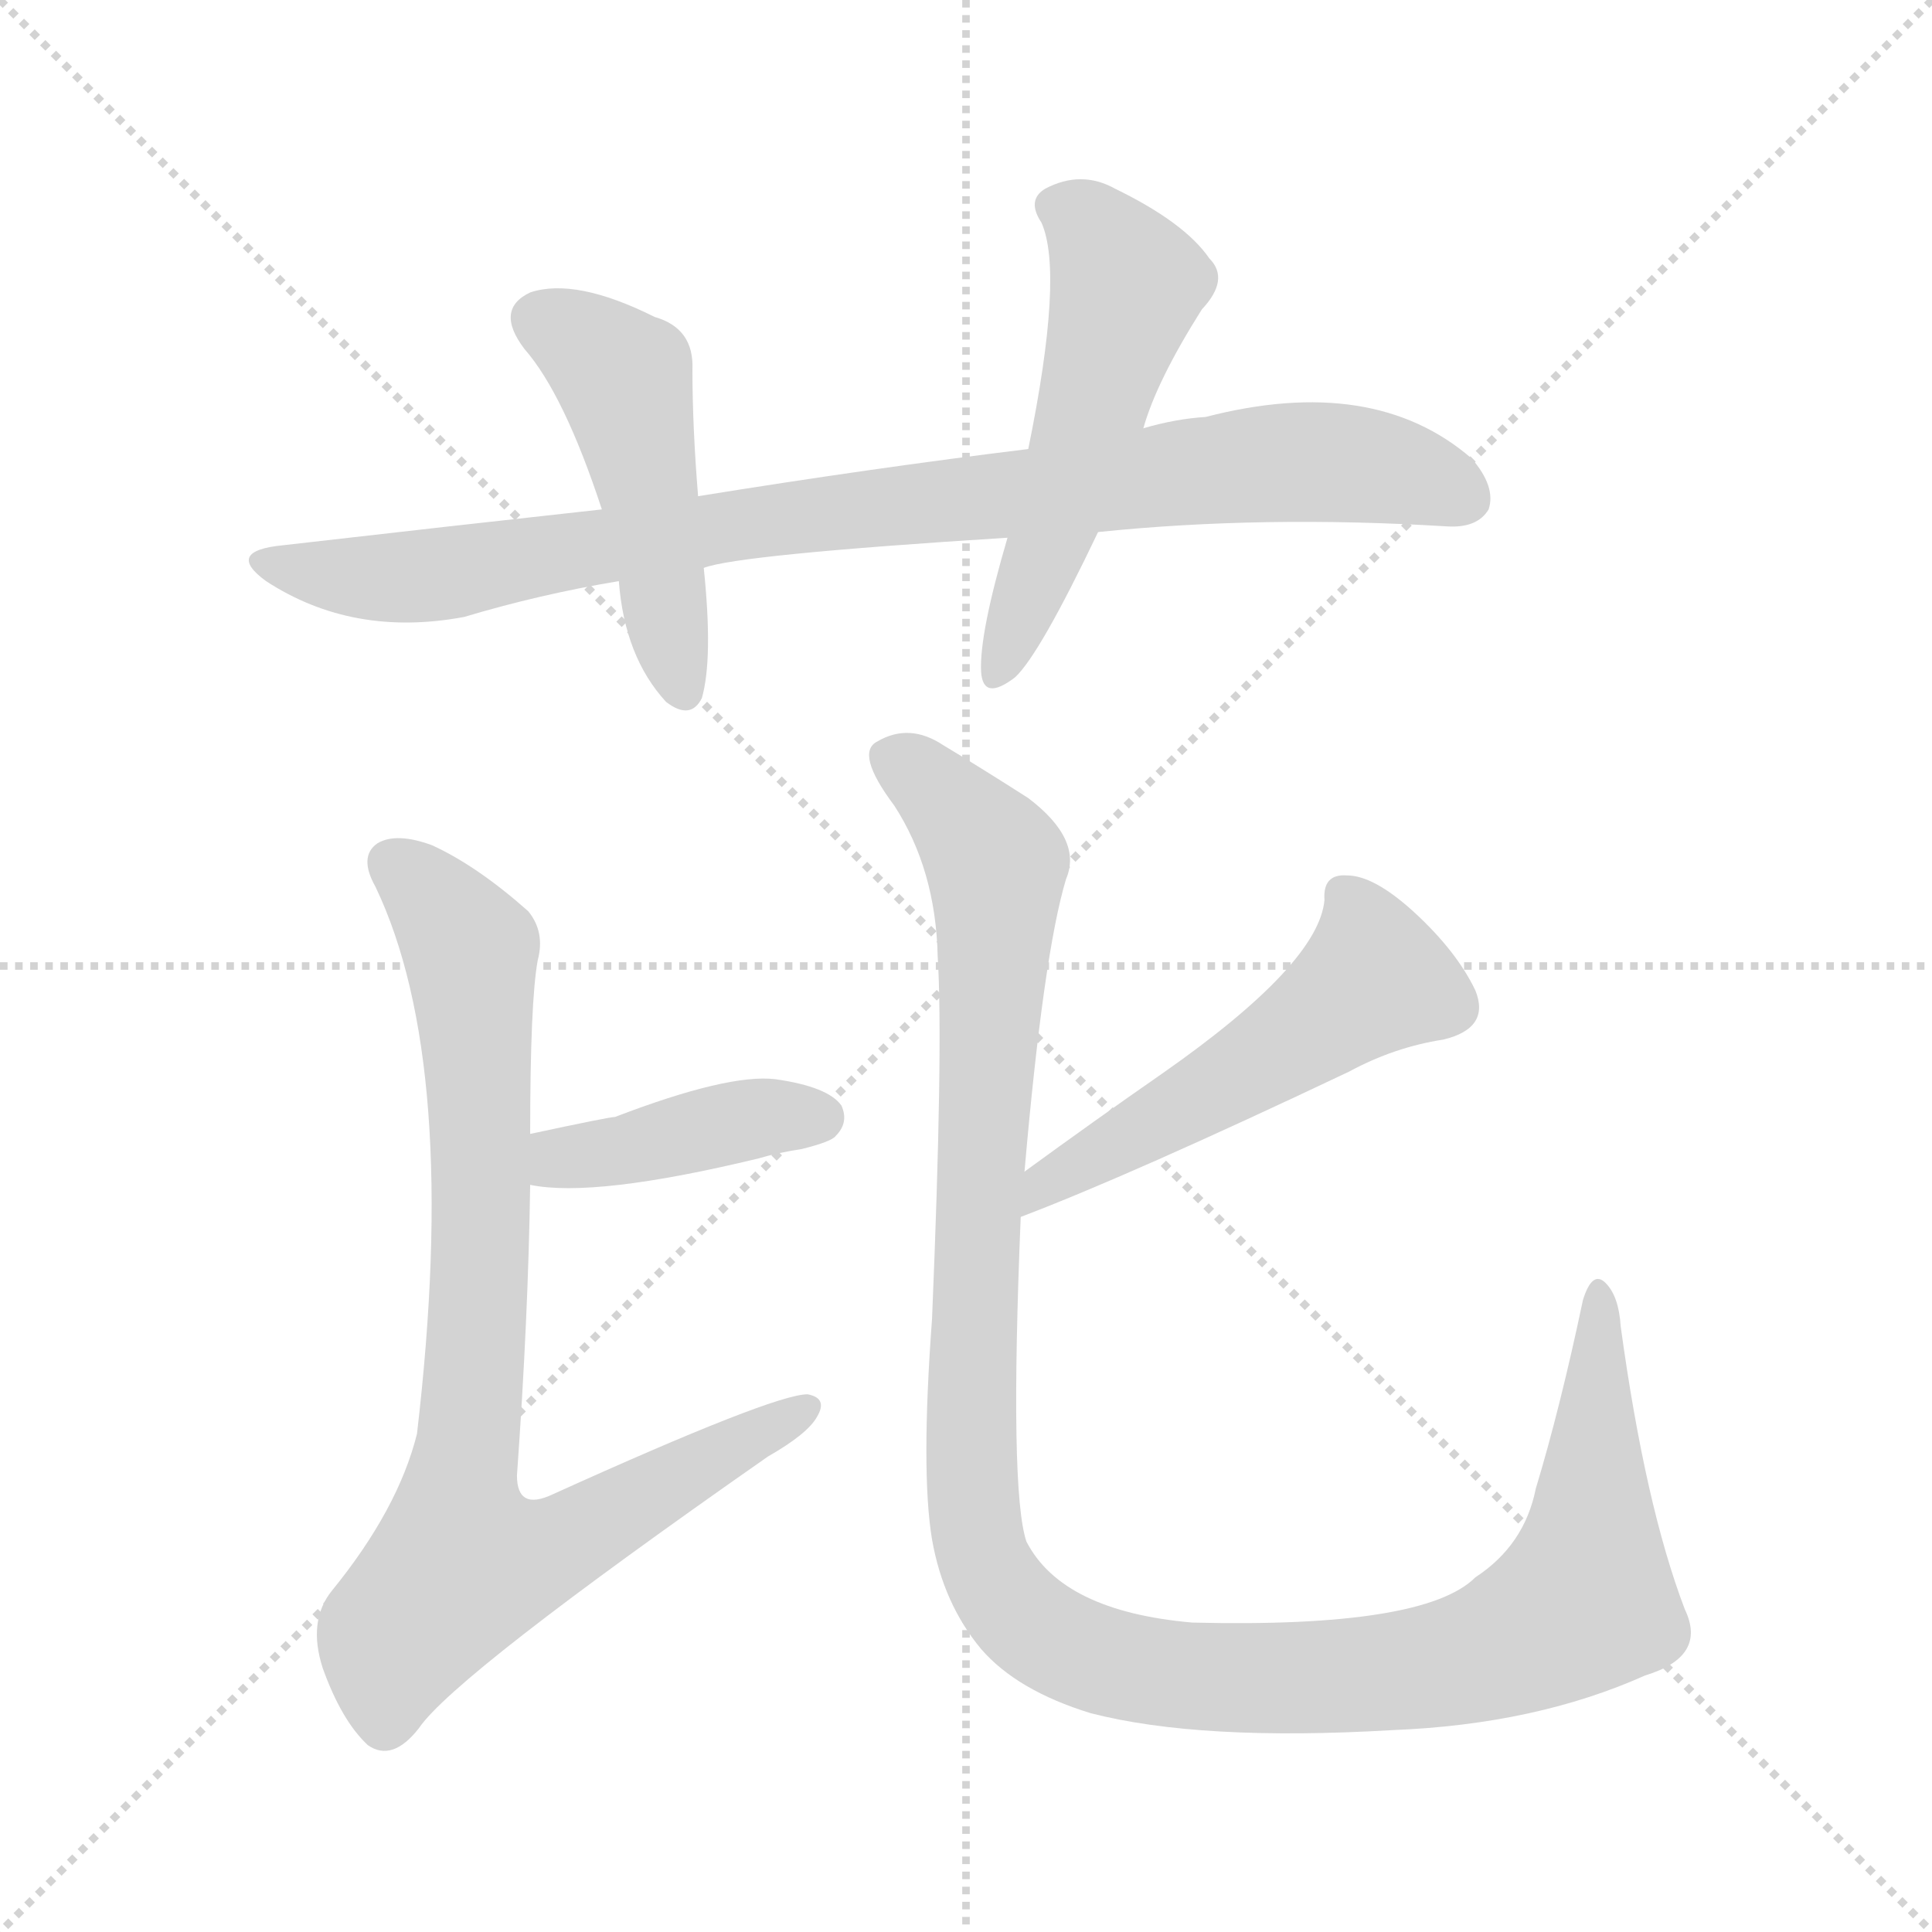 <svg version="1.1" viewBox="0 0 1024 1024" xmlns="http://www.w3.org/2000/svg">
  <g stroke="lightgray" stroke-dasharray="1,1" stroke-width="1" transform="scale(4, 4)">
    <line x1="0" y1="0" x2="256" y2="256"></line>
    <line x1="256" y1="0" x2="0" y2="256"></line>
    <line x1="128" y1="0" x2="128" y2="256"></line>
    <line x1="0" y1="128" x2="256" y2="128"></line>
  </g>
<g transform="scale(1, -1) translate(0, -900)">
   <style type="text/css">
    @keyframes keyframes0 {
      from {
       stroke: blue;
       stroke-dashoffset: 897;
       stroke-width: 128;
       }
       74% {
       animation-timing-function: step-end;
       stroke: blue;
       stroke-dashoffset: 0;
       stroke-width: 128;
       }
       to {
       stroke: black;
       stroke-width: 1024;
       }
       }
       #make-me-a-hanzi-animation-0 {
         animation: keyframes0 0.98s both;
         animation-delay: 0s;
         animation-timing-function: linear;
       }
    @keyframes keyframes1 {
      from {
       stroke: blue;
       stroke-dashoffset: 478;
       stroke-width: 128;
       }
       61% {
       animation-timing-function: step-end;
       stroke: blue;
       stroke-dashoffset: 0;
       stroke-width: 128;
       }
       to {
       stroke: black;
       stroke-width: 1024;
       }
       }
       #make-me-a-hanzi-animation-1 {
         animation: keyframes1 0.639s both;
         animation-delay: 0.98s;
         animation-timing-function: linear;
       }
    @keyframes keyframes2 {
      from {
       stroke: blue;
       stroke-dashoffset: 532;
       stroke-width: 128;
       }
       63% {
       animation-timing-function: step-end;
       stroke: blue;
       stroke-dashoffset: 0;
       stroke-width: 128;
       }
       to {
       stroke: black;
       stroke-width: 1024;
       }
       }
       #make-me-a-hanzi-animation-2 {
         animation: keyframes2 0.683s both;
         animation-delay: 1.619s;
         animation-timing-function: linear;
       }
    @keyframes keyframes3 {
      from {
       stroke: blue;
       stroke-dashoffset: 407;
       stroke-width: 128;
       }
       57% {
       animation-timing-function: step-end;
       stroke: blue;
       stroke-dashoffset: 0;
       stroke-width: 128;
       }
       to {
       stroke: black;
       stroke-width: 1024;
       }
       }
       #make-me-a-hanzi-animation-3 {
         animation: keyframes3 0.581s both;
         animation-delay: 2.302s;
         animation-timing-function: linear;
       }
    @keyframes keyframes4 {
      from {
       stroke: blue;
       stroke-dashoffset: 846;
       stroke-width: 128;
       }
       73% {
       animation-timing-function: step-end;
       stroke: blue;
       stroke-dashoffset: 0;
       stroke-width: 128;
       }
       to {
       stroke: black;
       stroke-width: 1024;
       }
       }
       #make-me-a-hanzi-animation-4 {
         animation: keyframes4 0.938s both;
         animation-delay: 2.883s;
         animation-timing-function: linear;
       }
    @keyframes keyframes5 {
      from {
       stroke: blue;
       stroke-dashoffset: 525;
       stroke-width: 128;
       }
       63% {
       animation-timing-function: step-end;
       stroke: blue;
       stroke-dashoffset: 0;
       stroke-width: 128;
       }
       to {
       stroke: black;
       stroke-width: 1024;
       }
       }
       #make-me-a-hanzi-animation-5 {
         animation: keyframes5 0.677s both;
         animation-delay: 3.822s;
         animation-timing-function: linear;
       }
    @keyframes keyframes6 {
      from {
       stroke: blue;
       stroke-dashoffset: 1216;
       stroke-width: 128;
       }
       80% {
       animation-timing-function: step-end;
       stroke: blue;
       stroke-dashoffset: 0;
       stroke-width: 128;
       }
       to {
       stroke: black;
       stroke-width: 1024;
       }
       }
       #make-me-a-hanzi-animation-6 {
         animation: keyframes6 1.24s both;
         animation-delay: 4.499s;
         animation-timing-function: linear;
       }
</style>
<path d="M 582.0 618.0 Q 669.0 627.0 767.0 621.0 Q 783.0 620.0 789.0 630.0 Q 793.0 642.0 780.0 657.0 Q 728.0 702.0 639.0 679.0 Q 623.0 678.0 606.0 673.0 L 545.0 662.0 Q 463.0 652.0 370.0 637.0 L 319.0 630.0 Q 237.0 621.0 150.0 611.0 Q 119.0 608.0 141.0 592.0 Q 187.0 562.0 246.0 573.0 Q 286.0 585.0 328.0 592.0 L 373.0 599.0 Q 391.0 606.0 534.0 615.0 L 582.0 618.0 Z" fill="lightgray"></path> 
<path d="M 370.0 637.0 Q 367.0 674.0 367.0 704.0 Q 368.0 726.0 347.0 732.0 Q 305.0 753.0 281.0 745.0 Q 262.0 736.0 278.0 715.0 Q 299.0 691.0 319.0 630.0 L 328.0 592.0 Q 331.0 552.0 353.0 528.0 Q 366.0 518.0 372.0 530.0 Q 378.0 551.0 373.0 599.0 L 370.0 637.0 Z" fill="lightgray"></path> 
<path d="M 606.0 673.0 Q 613.0 698.0 637.0 736.0 Q 652.0 752.0 641.0 763.0 Q 628.0 782.0 591.0 800.0 Q 573.0 810.0 554.0 800.0 Q 544.0 794.0 552.0 782.0 Q 564.0 755.0 545.0 662.0 L 534.0 615.0 Q 519.0 564.0 520.0 544.0 Q 521.0 528.0 538.0 541.0 Q 551.0 553.0 582.0 618.0 L 606.0 673.0 Z" fill="lightgray"></path> 
<path d="M 281.0 272.0 Q 315.0 265.0 402.0 286.0 Q 412.0 289.0 425.0 291.0 Q 441.0 295.0 443.0 298.0 Q 450.0 305.0 446.0 314.0 Q 439.0 324.0 411.0 328.0 Q 386.0 331.0 326.0 308.0 Q 323.0 308.0 281.0 299.0 C 252.0 293.0 251.0 277.0 281.0 272.0 Z" fill="lightgray"></path> 
<path d="M 281.0 299.0 Q 281.0 369.0 285.0 391.0 Q 289.0 406.0 280.0 417.0 Q 253.0 441.0 229.0 452.0 Q 210.0 459.0 200.0 453.0 Q 190.0 446.0 199.0 430.0 Q 244.0 336.0 221.0 140.0 Q 211.0 100.0 176.0 57.0 Q 163.0 41.0 171.0 16.0 Q 181.0 -12.0 195.0 -25.0 Q 208.0 -34.0 222.0 -16.0 Q 241.0 12.0 407.0 128.0 Q 428.0 140.0 433.0 149.0 Q 439.0 159.0 428.0 161.0 Q 410.0 161.0 293.0 108.0 Q 274.0 99.0 274.0 118.0 Q 280.0 202.0 281.0 272.0 L 281.0 299.0 Z" fill="lightgray"></path> 
<path d="M 541.0 255.0 Q 599.0 277.0 715.0 332.0 Q 739.0 345.0 765.0 349.0 Q 790.0 355.0 782.0 375.0 Q 772.0 396.0 749.0 417.0 Q 728.0 436.0 714.0 436.0 Q 701.0 437.0 702.0 423.0 Q 699.0 389.0 616.0 331.0 Q 580.0 306.0 543.0 279.0 C 519.0 261.0 513.0 244.0 541.0 255.0 Z" fill="lightgray"></path> 
<path d="M 543.0 279.0 Q 553.0 394.0 565.0 434.0 Q 574.0 455.0 545.0 477.0 Q 520.0 493.0 500.0 505.0 Q 482.0 517.0 465.0 507.0 Q 453.0 501.0 474.0 473.0 Q 496.0 439.0 497.0 393.0 Q 500.0 345.0 494.0 201.0 Q 488.0 120.0 494.0 84.0 Q 500.0 50.0 520.0 26.0 Q 539.0 4.0 578.0 -8.0 Q 636.0 -23.0 738.0 -17.0 Q 814.0 -14.0 872.0 12.0 Q 905.0 22.0 893.0 47.0 Q 872.0 102.0 859.0 197.0 Q 858.0 213.0 851.0 220.0 Q 844.0 227.0 839.0 211.0 Q 827.0 154.0 814.0 111.0 Q 808.0 81.0 782.0 64.0 Q 755.0 37.0 632.0 40.0 Q 563.0 46.0 544.0 83.0 Q 535.0 110.0 541.0 255.0 L 543.0 279.0 Z" fill="lightgray"></path> 
      <clipPath id="make-me-a-hanzi-clip-0">
      <path d="M 582.0 618.0 Q 669.0 627.0 767.0 621.0 Q 783.0 620.0 789.0 630.0 Q 793.0 642.0 780.0 657.0 Q 728.0 702.0 639.0 679.0 Q 623.0 678.0 606.0 673.0 L 545.0 662.0 Q 463.0 652.0 370.0 637.0 L 319.0 630.0 Q 237.0 621.0 150.0 611.0 Q 119.0 608.0 141.0 592.0 Q 187.0 562.0 246.0 573.0 Q 286.0 585.0 328.0 592.0 L 373.0 599.0 Q 391.0 606.0 534.0 615.0 L 582.0 618.0 Z" fill="lightgray"></path>
      </clipPath>
      <path clip-path="url(#make-me-a-hanzi-clip-0)" d="M 143.0 603.0 L 181.0 594.0 L 234.0 595.0 L 381.0 621.0 L 672.0 655.0 L 737.0 651.0 L 776.0 636.0 " fill="none" id="make-me-a-hanzi-animation-0" stroke-dasharray="769 1538" stroke-linecap="round"></path>

      <clipPath id="make-me-a-hanzi-clip-1">
      <path d="M 370.0 637.0 Q 367.0 674.0 367.0 704.0 Q 368.0 726.0 347.0 732.0 Q 305.0 753.0 281.0 745.0 Q 262.0 736.0 278.0 715.0 Q 299.0 691.0 319.0 630.0 L 328.0 592.0 Q 331.0 552.0 353.0 528.0 Q 366.0 518.0 372.0 530.0 Q 378.0 551.0 373.0 599.0 L 370.0 637.0 Z" fill="lightgray"></path>
      </clipPath>
      <path clip-path="url(#make-me-a-hanzi-clip-1)" d="M 287.0 729.0 L 305.0 722.0 L 331.0 698.0 L 362.0 534.0 " fill="none" id="make-me-a-hanzi-animation-1" stroke-dasharray="350 700" stroke-linecap="round"></path>

      <clipPath id="make-me-a-hanzi-clip-2">
      <path d="M 606.0 673.0 Q 613.0 698.0 637.0 736.0 Q 652.0 752.0 641.0 763.0 Q 628.0 782.0 591.0 800.0 Q 573.0 810.0 554.0 800.0 Q 544.0 794.0 552.0 782.0 Q 564.0 755.0 545.0 662.0 L 534.0 615.0 Q 519.0 564.0 520.0 544.0 Q 521.0 528.0 538.0 541.0 Q 551.0 553.0 582.0 618.0 L 606.0 673.0 Z" fill="lightgray"></path>
      </clipPath>
      <path clip-path="url(#make-me-a-hanzi-clip-2)" d="M 559.0 790.0 L 577.0 781.0 L 598.0 749.0 L 564.0 634.0 L 529.0 543.0 " fill="none" id="make-me-a-hanzi-animation-2" stroke-dasharray="404 808" stroke-linecap="round"></path>

      <clipPath id="make-me-a-hanzi-clip-3">
      <path d="M 281.0 272.0 Q 315.0 265.0 402.0 286.0 Q 412.0 289.0 425.0 291.0 Q 441.0 295.0 443.0 298.0 Q 450.0 305.0 446.0 314.0 Q 439.0 324.0 411.0 328.0 Q 386.0 331.0 326.0 308.0 Q 323.0 308.0 281.0 299.0 C 252.0 293.0 251.0 277.0 281.0 272.0 Z" fill="lightgray"></path>
      </clipPath>
      <path clip-path="url(#make-me-a-hanzi-clip-3)" d="M 287.0 279.0 L 398.0 307.0 L 435.0 308.0 " fill="none" id="make-me-a-hanzi-animation-3" stroke-dasharray="279 558" stroke-linecap="round"></path>

      <clipPath id="make-me-a-hanzi-clip-4">
      <path d="M 281.0 299.0 Q 281.0 369.0 285.0 391.0 Q 289.0 406.0 280.0 417.0 Q 253.0 441.0 229.0 452.0 Q 210.0 459.0 200.0 453.0 Q 190.0 446.0 199.0 430.0 Q 244.0 336.0 221.0 140.0 Q 211.0 100.0 176.0 57.0 Q 163.0 41.0 171.0 16.0 Q 181.0 -12.0 195.0 -25.0 Q 208.0 -34.0 222.0 -16.0 Q 241.0 12.0 407.0 128.0 Q 428.0 140.0 433.0 149.0 Q 439.0 159.0 428.0 161.0 Q 410.0 161.0 293.0 108.0 Q 274.0 99.0 274.0 118.0 Q 280.0 202.0 281.0 272.0 L 281.0 299.0 Z" fill="lightgray"></path>
      </clipPath>
      <path clip-path="url(#make-me-a-hanzi-clip-4)" d="M 209.0 442.0 L 242.0 408.0 L 251.0 380.0 L 255.0 237.0 L 243.0 108.0 L 245.0 70.0 L 270.0 72.0 L 307.0 86.0 L 427.0 153.0 " fill="none" id="make-me-a-hanzi-animation-4" stroke-dasharray="718 1436" stroke-linecap="round"></path>

      <clipPath id="make-me-a-hanzi-clip-5">
      <path d="M 541.0 255.0 Q 599.0 277.0 715.0 332.0 Q 739.0 345.0 765.0 349.0 Q 790.0 355.0 782.0 375.0 Q 772.0 396.0 749.0 417.0 Q 728.0 436.0 714.0 436.0 Q 701.0 437.0 702.0 423.0 Q 699.0 389.0 616.0 331.0 Q 580.0 306.0 543.0 279.0 C 519.0 261.0 513.0 244.0 541.0 255.0 Z" fill="lightgray"></path>
      </clipPath>
      <path clip-path="url(#make-me-a-hanzi-clip-5)" d="M 712.0 426.0 L 721.0 414.0 L 728.0 381.0 L 628.0 313.0 L 555.0 275.0 L 545.0 261.0 " fill="none" id="make-me-a-hanzi-animation-5" stroke-dasharray="397 794" stroke-linecap="round"></path>

      <clipPath id="make-me-a-hanzi-clip-6">
      <path d="M 543.0 279.0 Q 553.0 394.0 565.0 434.0 Q 574.0 455.0 545.0 477.0 Q 520.0 493.0 500.0 505.0 Q 482.0 517.0 465.0 507.0 Q 453.0 501.0 474.0 473.0 Q 496.0 439.0 497.0 393.0 Q 500.0 345.0 494.0 201.0 Q 488.0 120.0 494.0 84.0 Q 500.0 50.0 520.0 26.0 Q 539.0 4.0 578.0 -8.0 Q 636.0 -23.0 738.0 -17.0 Q 814.0 -14.0 872.0 12.0 Q 905.0 22.0 893.0 47.0 Q 872.0 102.0 859.0 197.0 Q 858.0 213.0 851.0 220.0 Q 844.0 227.0 839.0 211.0 Q 827.0 154.0 814.0 111.0 Q 808.0 81.0 782.0 64.0 Q 755.0 37.0 632.0 40.0 Q 563.0 46.0 544.0 83.0 Q 535.0 110.0 541.0 255.0 L 543.0 279.0 Z" fill="lightgray"></path>
      </clipPath>
      <path clip-path="url(#make-me-a-hanzi-clip-6)" d="M 472.0 498.0 L 494.0 483.0 L 528.0 444.0 L 515.0 124.0 L 523.0 68.0 L 550.0 36.0 L 590.0 18.0 L 678.0 10.0 L 775.0 20.0 L 825.0 42.0 L 840.0 52.0 L 842.0 65.0 L 848.0 212.0 " fill="none" id="make-me-a-hanzi-animation-6" stroke-dasharray="1088 2176" stroke-linecap="round"></path>

</g>
</svg>
